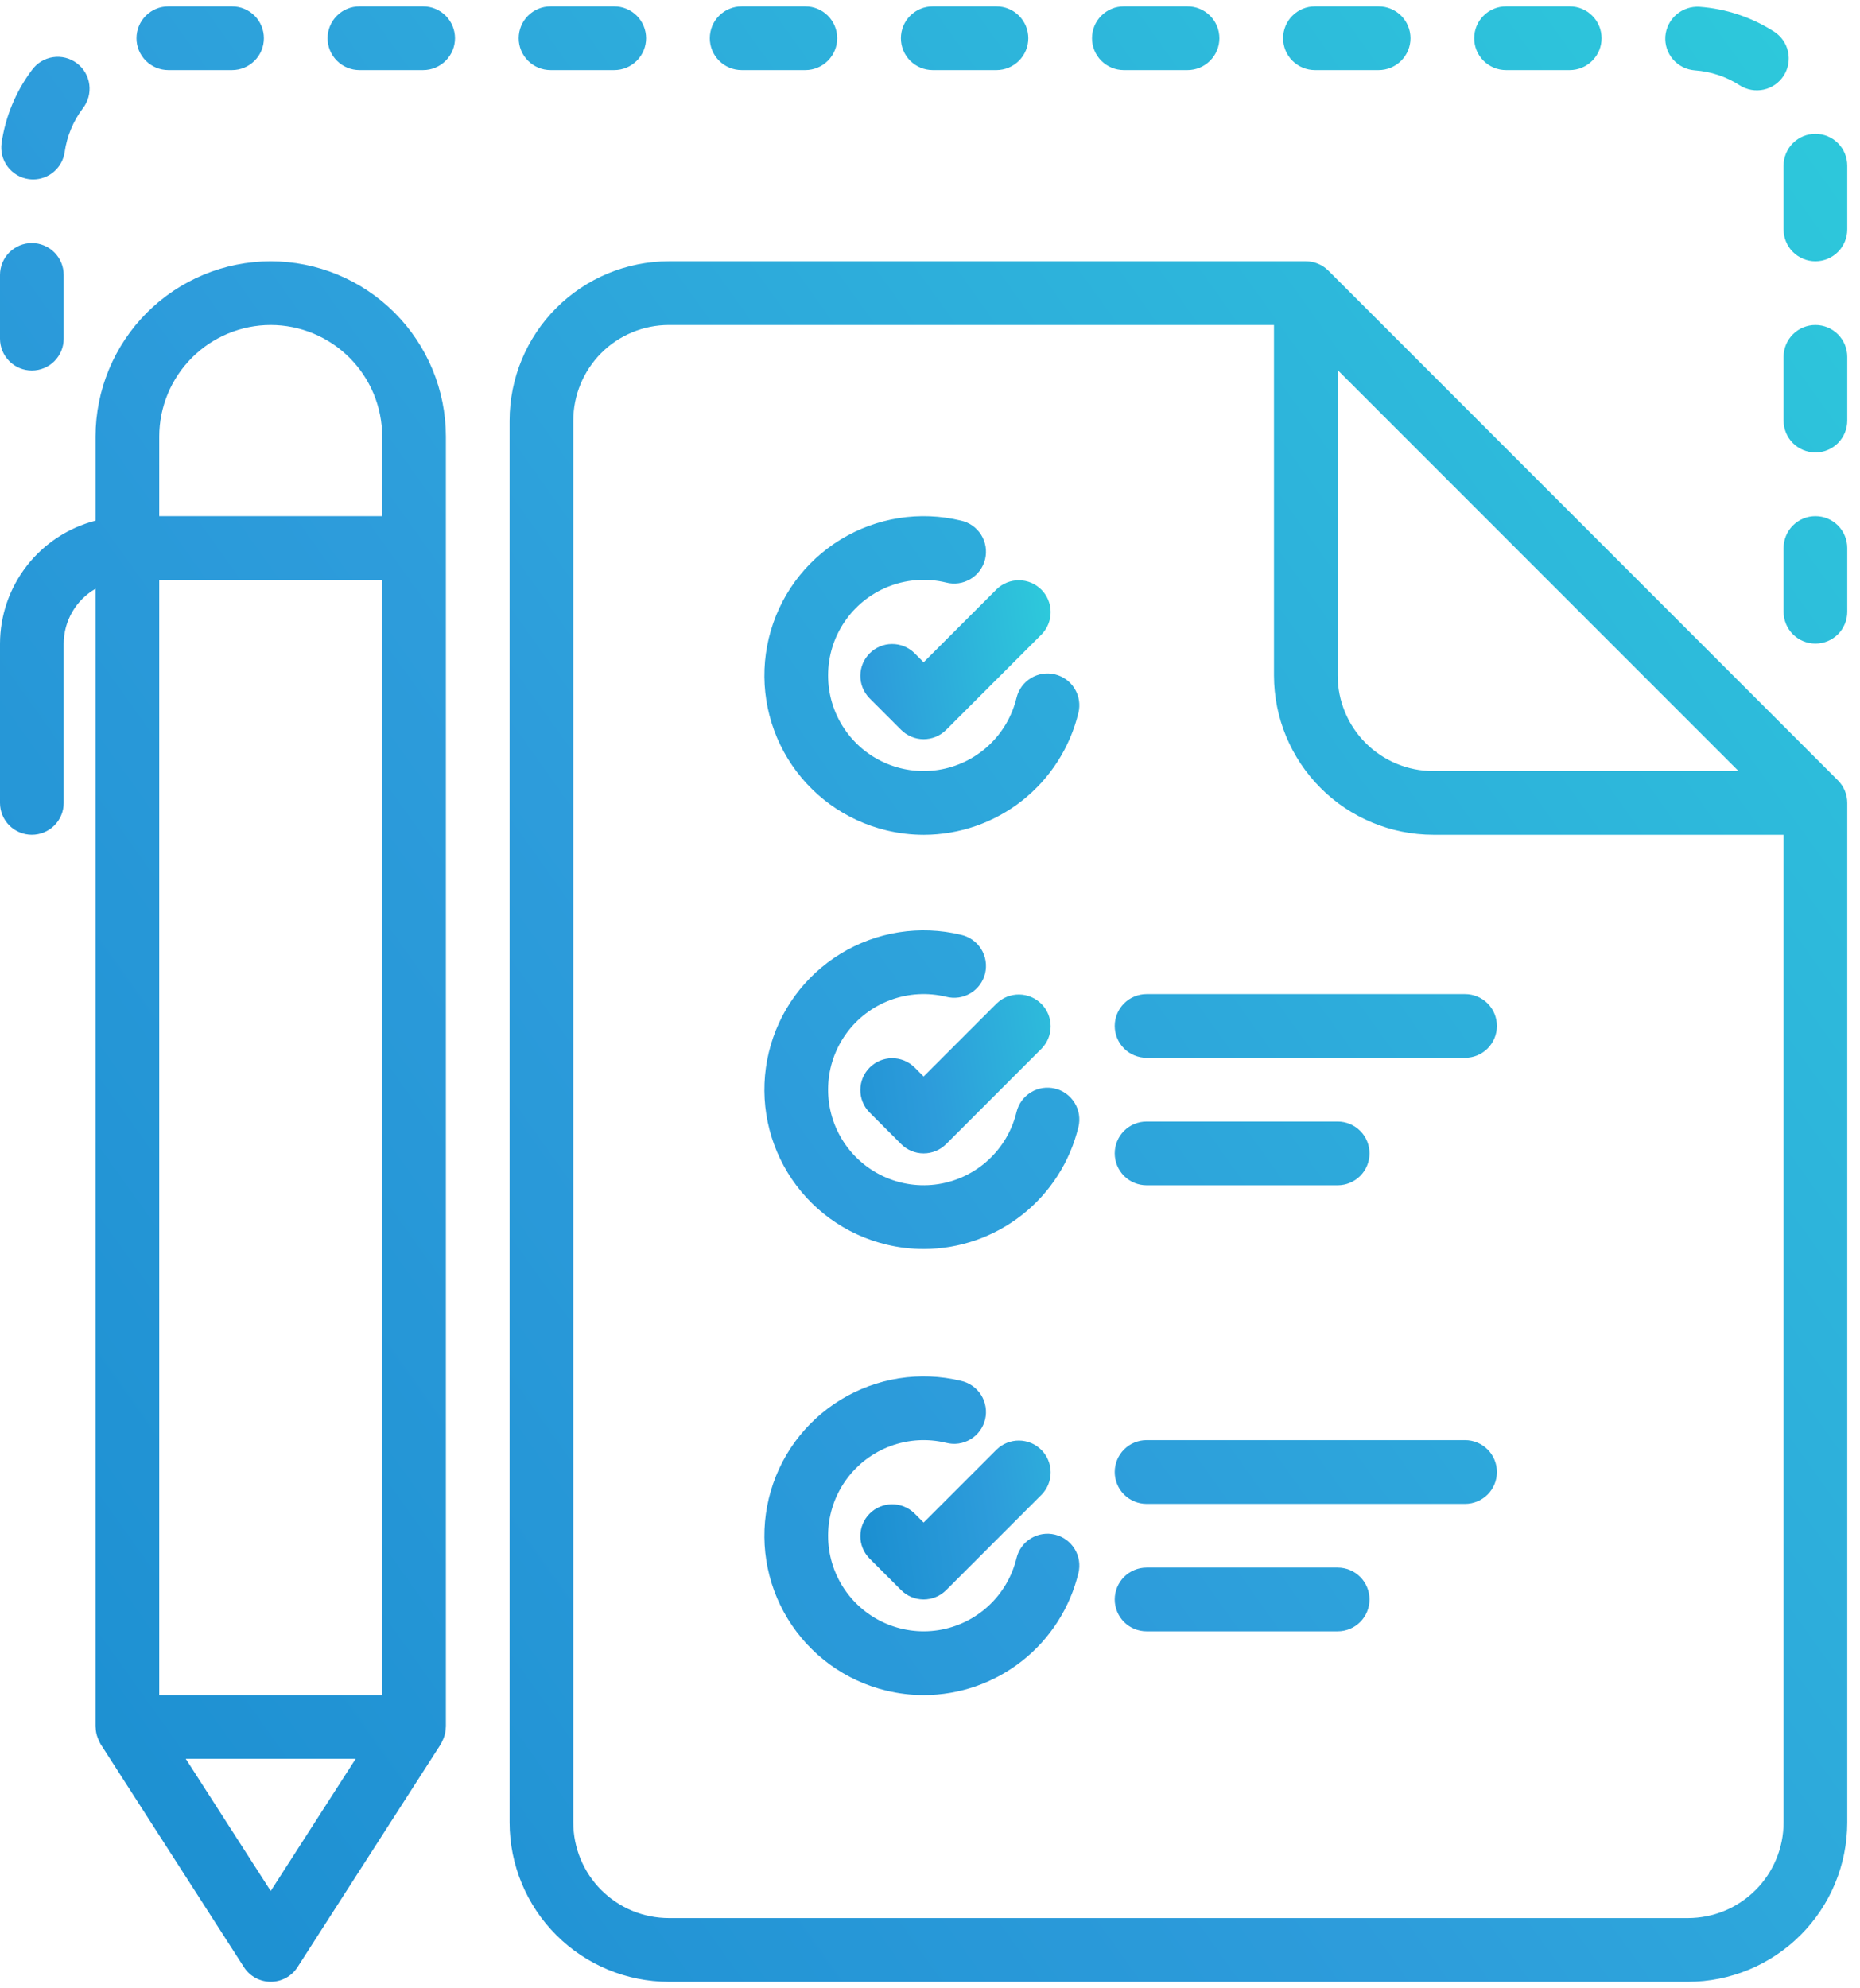 <svg width="73" height="78" viewBox="0 0 73 78" fill="none" xmlns="http://www.w3.org/2000/svg">
<path d="M25.358 1.5C25.358 1.832 25.226 2.149 24.991 2.384C24.757 2.618 24.439 2.75 24.108 2.75H21.608C21.276 2.75 20.958 2.618 20.724 2.384C20.489 2.149 20.358 1.832 20.358 1.5C20.358 1.168 20.489 0.851 20.724 0.616C20.958 0.382 21.276 0.25 21.608 0.25H24.108C24.439 0.25 24.757 0.382 24.991 0.616C25.226 0.851 25.358 1.168 25.358 1.5ZM16.608 0.25H14.107C13.776 0.25 13.458 0.382 13.224 0.616C12.989 0.851 12.857 1.168 12.857 1.5C12.857 1.832 12.989 2.149 13.224 2.384C13.458 2.618 13.776 2.75 14.107 2.75H16.608C16.939 2.75 17.257 2.618 17.491 2.384C17.726 2.149 17.858 1.832 17.858 1.5C17.858 1.168 17.726 0.851 17.491 0.616C17.257 0.382 16.939 0.25 16.608 0.25ZM31.608 0.25H29.108C28.776 0.25 28.458 0.382 28.224 0.616C27.989 0.851 27.858 1.168 27.858 1.5C27.858 1.832 27.989 2.149 28.224 2.384C28.458 2.618 28.776 2.75 29.108 2.75H31.608C31.939 2.75 32.257 2.618 32.491 2.384C32.726 2.149 32.858 1.832 32.858 1.5C32.858 1.168 32.726 0.851 32.491 0.616C32.257 0.382 31.939 0.25 31.608 0.25ZM9.107 0.25H6.607C6.276 0.25 5.958 0.382 5.724 0.616C5.489 0.851 5.357 1.168 5.357 1.5C5.357 1.832 5.489 2.149 5.724 2.384C5.958 2.618 6.276 2.75 6.607 2.75H9.107C9.439 2.75 9.757 2.618 9.991 2.384C10.226 2.149 10.357 1.832 10.357 1.5C10.357 1.168 10.226 0.851 9.991 0.616C9.757 0.382 9.439 0.25 9.107 0.25ZM1.25 9.536C0.918 9.536 0.601 9.668 0.366 9.902C0.132 10.137 0 10.455 0 10.786V13.286C0 13.618 0.132 13.936 0.366 14.17C0.601 14.405 0.918 14.536 1.25 14.536C1.582 14.536 1.899 14.405 2.134 14.17C2.368 13.936 2.5 13.618 2.5 13.286V10.786C2.5 10.455 2.368 10.137 2.134 9.902C1.899 9.668 1.582 9.536 1.25 9.536ZM39.108 0.25H36.608C36.276 0.25 35.958 0.382 35.724 0.616C35.489 0.851 35.358 1.168 35.358 1.5C35.358 1.832 35.489 2.149 35.724 2.384C35.958 2.618 36.276 2.75 36.608 2.75H39.108C39.439 2.75 39.757 2.618 39.991 2.384C40.226 2.149 40.358 1.832 40.358 1.5C40.358 1.168 40.226 0.851 39.991 0.616C39.757 0.382 39.439 0.25 39.108 0.25ZM1.248 2.754C0.619 3.592 0.212 4.575 0.062 5.612C0.039 5.775 0.049 5.941 0.089 6.1C0.13 6.259 0.202 6.408 0.301 6.54C0.399 6.671 0.523 6.781 0.664 6.865C0.806 6.948 0.962 7.003 1.125 7.026C1.184 7.034 1.243 7.038 1.302 7.039C1.603 7.038 1.893 6.929 2.12 6.732C2.347 6.535 2.495 6.263 2.538 5.965C2.627 5.344 2.871 4.756 3.248 4.254C3.351 4.123 3.427 3.973 3.471 3.812C3.515 3.651 3.527 3.483 3.505 3.318C3.484 3.152 3.429 2.993 3.345 2.849C3.261 2.705 3.149 2.58 3.015 2.48C2.882 2.38 2.73 2.307 2.568 2.267C2.406 2.227 2.238 2.219 2.073 2.245C1.909 2.27 1.751 2.329 1.609 2.416C1.467 2.504 1.344 2.619 1.248 2.755V2.754ZM46.608 0.25H44.108C43.776 0.25 43.458 0.382 43.224 0.616C42.989 0.851 42.858 1.168 42.858 1.5C42.858 1.832 42.989 2.149 43.224 2.384C43.458 2.618 43.776 2.75 44.108 2.75H46.608C46.939 2.75 47.257 2.618 47.491 2.384C47.726 2.149 47.858 1.832 47.858 1.5C47.858 1.168 47.726 0.851 47.491 0.616C47.257 0.382 46.939 0.25 46.608 0.25ZM71.25 5.25C70.918 5.25 70.6 5.382 70.366 5.616C70.132 5.851 70 6.168 70 6.5V9C70 9.332 70.132 9.649 70.366 9.884C70.6 10.118 70.918 10.25 71.25 10.25C71.582 10.25 71.9 10.118 72.134 9.884C72.368 9.649 72.5 9.332 72.5 9V6.5C72.5 6.168 72.368 5.851 72.134 5.616C71.9 5.382 71.582 5.25 71.25 5.25ZM71.25 20.25C70.918 20.25 70.6 20.382 70.366 20.616C70.132 20.851 70 21.169 70 21.5V24C70 24.331 70.132 24.649 70.366 24.884C70.6 25.118 70.918 25.25 71.25 25.25C71.582 25.25 71.9 25.118 72.134 24.884C72.368 24.649 72.5 24.331 72.5 24V21.5C72.5 21.169 72.368 20.851 72.134 20.616C71.9 20.382 71.582 20.25 71.25 20.25ZM71.25 12.75C70.918 12.75 70.6 12.882 70.366 13.116C70.132 13.351 70 13.668 70 14V16.5C70 16.831 70.132 17.149 70.366 17.384C70.6 17.618 70.918 17.75 71.25 17.75C71.582 17.75 71.9 17.618 72.134 17.384C72.368 17.149 72.5 16.831 72.5 16.5V14C72.5 13.668 72.368 13.351 72.134 13.116C71.9 12.882 71.582 12.75 71.25 12.75ZM54.108 0.25H51.608C51.276 0.25 50.958 0.382 50.724 0.616C50.489 0.851 50.358 1.168 50.358 1.5C50.358 1.832 50.489 2.149 50.724 2.384C50.958 2.618 51.276 2.75 51.608 2.75H54.108C54.439 2.75 54.757 2.618 54.991 2.384C55.226 2.149 55.358 1.832 55.358 1.5C55.358 1.168 55.226 0.851 54.991 0.616C54.757 0.382 54.439 0.25 54.108 0.25ZM61.608 0.25H59.108C58.776 0.25 58.458 0.382 58.224 0.616C57.989 0.851 57.858 1.168 57.858 1.5C57.858 1.832 57.989 2.149 58.224 2.384C58.458 2.618 58.776 2.75 59.108 2.75H61.608C61.939 2.75 62.257 2.618 62.491 2.384C62.726 2.149 62.858 1.832 62.858 1.5C62.858 1.168 62.726 0.851 62.491 0.616C62.257 0.382 61.939 0.25 61.608 0.25ZM69.63 1.242C68.749 0.677 67.74 0.341 66.695 0.266C66.365 0.247 66.041 0.357 65.791 0.573C65.542 0.79 65.387 1.096 65.36 1.425C65.337 1.755 65.445 2.082 65.662 2.332C65.879 2.582 66.187 2.736 66.517 2.76C67.144 2.805 67.748 3.006 68.276 3.345C68.555 3.525 68.894 3.586 69.218 3.516C69.542 3.446 69.825 3.249 70.004 2.971C70.184 2.692 70.245 2.353 70.175 2.029C70.105 1.705 69.909 1.422 69.63 1.242ZM72.134 30.616L52.134 10.616C51.899 10.382 51.581 10.25 51.25 10.25H26.25C24.593 10.252 23.004 10.911 21.833 12.083C20.661 13.254 20.002 14.843 20 16.5V71.5C20.002 73.157 20.661 74.746 21.833 75.917C23.004 77.089 24.593 77.748 26.25 77.75H66.25C67.907 77.748 69.496 77.089 70.667 75.917C71.839 74.746 72.498 73.157 72.5 71.5V31.5C72.5 31.169 72.368 30.851 72.134 30.616ZM52.5 14.518L68.233 30.25H56.25C55.256 30.249 54.303 29.854 53.599 29.151C52.896 28.448 52.501 27.494 52.5 26.5V14.518ZM66.25 75.25H26.25C25.256 75.249 24.302 74.854 23.599 74.151C22.896 73.448 22.501 72.494 22.5 71.5V16.5C22.501 15.506 22.896 14.553 23.599 13.849C24.302 13.146 25.256 12.751 26.25 12.75H50V26.5C50.002 28.157 50.661 29.746 51.833 30.917C53.004 32.089 54.593 32.748 56.25 32.75H70V71.5C69.999 72.494 69.604 73.448 68.901 74.151C68.198 74.854 67.244 75.249 66.25 75.25ZM58.75 40.25C58.75 40.581 58.618 40.9 58.384 41.134C58.15 41.368 57.831 41.5 57.5 41.5H45C44.669 41.5 44.35 41.368 44.116 41.134C43.882 40.9 43.75 40.581 43.75 40.25C43.75 39.919 43.882 39.6 44.116 39.366C44.35 39.132 44.669 39 45 39H57.5C57.831 39 58.15 39.132 58.384 39.366C58.618 39.6 58.75 39.919 58.75 40.25ZM43.75 45.25C43.75 44.919 43.882 44.6 44.116 44.366C44.35 44.132 44.669 44 45 44H52.5C52.831 44 53.15 44.132 53.384 44.366C53.618 44.6 53.75 44.919 53.75 45.25C53.75 45.581 53.618 45.9 53.384 46.134C53.15 46.368 52.831 46.5 52.5 46.5H45C44.669 46.5 44.35 46.368 44.116 46.134C43.882 45.9 43.75 45.581 43.75 45.25ZM58.75 57.75C58.75 58.081 58.618 58.4 58.384 58.634C58.15 58.868 57.831 59 57.5 59H45C44.669 59 44.35 58.868 44.116 58.634C43.882 58.4 43.75 58.081 43.75 57.75C43.75 57.419 43.882 57.1 44.116 56.866C44.35 56.632 44.669 56.5 45 56.5H57.5C57.831 56.5 58.15 56.632 58.384 56.866C58.618 57.1 58.75 57.419 58.75 57.75ZM53.75 62.75C53.75 63.081 53.618 63.4 53.384 63.634C53.15 63.868 52.831 64 52.5 64H45C44.669 64 44.35 63.868 44.116 63.634C43.882 63.4 43.75 63.081 43.75 62.75C43.75 62.419 43.882 62.1 44.116 61.866C44.35 61.632 44.669 61.5 45 61.5H52.5C52.831 61.5 53.15 61.632 53.384 61.866C53.618 62.1 53.75 62.419 53.75 62.75ZM42.325 44.214C41.996 45.575 41.22 46.787 40.121 47.656C39.022 48.524 37.663 48.998 36.263 49.002C35.765 49.002 35.27 48.943 34.786 48.826C33.988 48.634 33.236 48.286 32.572 47.804C31.909 47.321 31.347 46.712 30.918 46.011C30.49 45.311 30.204 44.534 30.076 43.723C29.948 42.912 29.982 42.084 30.174 41.286C30.366 40.488 30.713 39.736 31.196 39.072C31.679 38.409 32.288 37.847 32.989 37.418C33.689 36.99 34.466 36.704 35.277 36.576C36.088 36.448 36.916 36.481 37.714 36.674C37.876 36.709 38.03 36.777 38.166 36.873C38.302 36.968 38.418 37.09 38.507 37.231C38.595 37.372 38.654 37.529 38.681 37.694C38.708 37.858 38.702 38.026 38.663 38.188C38.624 38.349 38.553 38.502 38.454 38.636C38.356 38.77 38.231 38.883 38.088 38.968C37.945 39.053 37.787 39.109 37.622 39.133C37.457 39.156 37.29 39.146 37.129 39.104C36.408 38.93 35.651 38.974 34.955 39.23C34.259 39.486 33.655 39.942 33.218 40.542C32.782 41.141 32.533 41.857 32.503 42.598C32.473 43.339 32.663 44.072 33.05 44.705C33.437 45.338 34.003 45.842 34.676 46.153C35.349 46.464 36.099 46.569 36.832 46.454C37.565 46.339 38.247 46.009 38.792 45.506C39.337 45.003 39.721 44.35 39.895 43.629C39.933 43.469 40.003 43.319 40.099 43.186C40.196 43.053 40.318 42.941 40.458 42.855C40.598 42.769 40.754 42.712 40.916 42.686C41.078 42.661 41.243 42.667 41.403 42.706C41.563 42.744 41.713 42.813 41.846 42.91C41.979 43.007 42.091 43.129 42.177 43.269C42.263 43.408 42.32 43.564 42.346 43.726C42.371 43.889 42.365 44.054 42.326 44.214H42.325ZM42.325 27.964C41.996 29.325 41.22 30.537 40.121 31.406C39.022 32.274 37.663 32.748 36.263 32.752C35.765 32.752 35.27 32.693 34.786 32.576C33.988 32.384 33.236 32.036 32.572 31.554C31.909 31.071 31.347 30.462 30.918 29.762C30.49 29.061 30.204 28.284 30.076 27.473C29.948 26.662 29.982 25.834 30.174 25.036C30.366 24.238 30.713 23.486 31.196 22.822C31.679 22.159 32.288 21.597 32.989 21.168C33.689 20.74 34.466 20.454 35.277 20.326C36.088 20.198 36.916 20.232 37.714 20.424C37.876 20.459 38.03 20.527 38.166 20.622C38.302 20.718 38.418 20.84 38.507 20.981C38.595 21.122 38.654 21.279 38.681 21.444C38.708 21.608 38.702 21.776 38.663 21.938C38.624 22.099 38.553 22.252 38.454 22.386C38.356 22.52 38.231 22.633 38.088 22.718C37.945 22.803 37.787 22.859 37.622 22.883C37.457 22.906 37.29 22.896 37.129 22.854C36.408 22.68 35.651 22.724 34.955 22.98C34.259 23.236 33.655 23.692 33.218 24.292C32.782 24.891 32.533 25.607 32.503 26.348C32.473 27.089 32.663 27.822 33.05 28.455C33.437 29.088 34.003 29.592 34.676 29.903C35.349 30.214 36.099 30.319 36.832 30.204C37.565 30.088 38.247 29.759 38.792 29.256C39.337 28.753 39.721 28.1 39.895 27.379C39.933 27.219 40.003 27.069 40.099 26.936C40.196 26.803 40.318 26.691 40.458 26.605C40.598 26.519 40.754 26.462 40.916 26.436C41.078 26.411 41.243 26.417 41.403 26.456C41.563 26.494 41.713 26.564 41.846 26.66C41.979 26.757 42.091 26.878 42.177 27.018C42.263 27.159 42.32 27.314 42.346 27.476C42.371 27.639 42.365 27.804 42.326 27.964H42.325ZM42.325 61.714C41.996 63.075 41.22 64.287 40.121 65.156C39.022 66.024 37.663 66.498 36.263 66.502C35.765 66.502 35.27 66.443 34.786 66.326C33.988 66.134 33.236 65.787 32.572 65.304C31.909 64.821 31.347 64.212 30.918 63.511C30.49 62.811 30.204 62.034 30.076 61.223C29.948 60.412 29.982 59.584 30.174 58.786C30.366 57.988 30.713 57.236 31.196 56.572C31.679 55.909 32.288 55.347 32.989 54.918C33.689 54.49 34.466 54.204 35.277 54.076C36.088 53.948 36.916 53.981 37.714 54.174C37.876 54.209 38.03 54.277 38.166 54.373C38.302 54.468 38.418 54.59 38.507 54.731C38.595 54.872 38.654 55.029 38.681 55.194C38.708 55.358 38.702 55.526 38.663 55.688C38.624 55.849 38.553 56.002 38.454 56.136C38.356 56.27 38.231 56.383 38.088 56.468C37.945 56.553 37.787 56.609 37.622 56.633C37.457 56.656 37.29 56.646 37.129 56.604C36.408 56.43 35.651 56.474 34.955 56.73C34.259 56.986 33.655 57.442 33.218 58.042C32.782 58.641 32.533 59.357 32.503 60.098C32.473 60.839 32.663 61.572 33.05 62.205C33.437 62.838 34.003 63.342 34.676 63.653C35.349 63.964 36.099 64.069 36.832 63.954C37.565 63.839 38.247 63.509 38.792 63.006C39.337 62.503 39.721 61.85 39.895 61.129C39.933 60.969 40.003 60.819 40.099 60.686C40.196 60.553 40.318 60.441 40.458 60.355C40.598 60.269 40.754 60.212 40.916 60.186C41.078 60.161 41.243 60.167 41.403 60.206C41.563 60.244 41.713 60.313 41.846 60.41C41.979 60.507 42.091 60.629 42.177 60.769C42.263 60.908 42.32 61.064 42.346 61.226C42.371 61.389 42.365 61.554 42.326 61.714H42.325ZM10.625 10.25C8.802 10.252 7.055 10.977 5.766 12.266C4.477 13.555 3.752 15.302 3.75 17.125V20.427C2.679 20.703 1.73 21.326 1.052 22.199C0.373 23.071 0.003 24.145 0 25.25V31.5C0 31.831 0.132 32.15 0.366 32.384C0.601 32.618 0.918 32.75 1.25 32.75C1.582 32.75 1.899 32.618 2.134 32.384C2.368 32.15 2.5 31.831 2.5 31.5V25.25C2.501 24.813 2.618 24.384 2.837 24.006C3.056 23.629 3.371 23.315 3.75 23.098V67.75L3.754 67.766C3.757 67.912 3.786 68.056 3.839 68.191C3.853 68.228 3.87 68.259 3.886 68.294C3.904 68.339 3.925 68.382 3.949 68.425L9.574 77.175C9.687 77.351 9.843 77.496 10.026 77.596C10.21 77.696 10.416 77.749 10.625 77.749C10.834 77.749 11.04 77.696 11.224 77.596C11.408 77.496 11.563 77.351 11.676 77.175L17.301 68.425C17.325 68.382 17.346 68.339 17.364 68.294C17.38 68.259 17.398 68.228 17.411 68.191C17.464 68.056 17.493 67.912 17.496 67.766L17.5 67.75V17.125C17.498 15.302 16.773 13.555 15.484 12.266C14.195 10.977 12.448 10.252 10.625 10.25ZM6.25 22.75H15V66.5H6.25V22.75ZM10.625 12.75C11.785 12.751 12.897 13.213 13.717 14.033C14.537 14.853 14.999 15.965 15 17.125V20.25H6.25V17.125C6.251 15.965 6.713 14.853 7.533 14.033C8.353 13.213 9.465 12.751 10.625 12.75ZM10.625 74.188L7.29 69H13.96L10.625 74.188Z" fill="url(#paint0_linear_1340_12679)"/>
<path d="M36.25 45.25C36.086 45.25 35.923 45.218 35.772 45.155C35.62 45.093 35.482 45 35.367 44.884L34.117 43.634C33.889 43.398 33.763 43.083 33.766 42.755C33.769 42.427 33.9 42.114 34.132 41.882C34.364 41.65 34.677 41.519 35.005 41.516C35.333 41.513 35.648 41.639 35.884 41.867L36.25 42.233L39.117 39.367C39.352 39.139 39.668 39.013 39.996 39.016C40.324 39.019 40.637 39.15 40.869 39.382C41.101 39.614 41.232 39.927 41.235 40.255C41.238 40.583 41.112 40.898 40.884 41.134L37.134 44.884C37.018 45 36.88 45.093 36.729 45.155C36.577 45.218 36.414 45.25 36.25 45.25ZM37.134 28.634L40.884 24.884C41.112 24.648 41.238 24.332 41.235 24.005C41.232 23.677 41.101 23.363 40.869 23.132C40.637 22.9 40.324 22.768 39.996 22.766C39.668 22.763 39.352 22.889 39.117 23.116L36.25 25.983L35.884 25.616C35.648 25.389 35.333 25.263 35.005 25.266C34.677 25.268 34.364 25.4 34.132 25.632C33.9 25.863 33.769 26.177 33.766 26.505C33.763 26.832 33.889 27.148 34.117 27.384L35.367 28.634C35.601 28.868 35.919 29 36.25 29C36.582 29 36.9 28.868 37.134 28.634ZM37.134 62.384L40.884 58.634C41.112 58.398 41.238 58.083 41.235 57.755C41.232 57.427 41.101 57.114 40.869 56.882C40.637 56.65 40.324 56.519 39.996 56.516C39.668 56.513 39.352 56.639 39.117 56.867L36.25 59.733L35.884 59.367C35.648 59.139 35.333 59.013 35.005 59.016C34.677 59.019 34.364 59.15 34.132 59.382C33.9 59.614 33.769 59.927 33.766 60.255C33.763 60.583 33.889 60.898 34.117 61.134L35.367 62.384C35.601 62.618 35.919 62.75 36.25 62.75C36.582 62.75 36.9 62.618 37.134 62.384Z" fill="url(#paint1_linear_1340_12679)"/>
<defs>
<linearGradient id="paint0_linear_1340_12679" x1="15.402" y1="-95.135" x2="-76.534" y2="-29.574" gradientUnits="userSpaceOnUse">
<stop stop-color="#2DD1DB"/>
<stop offset="0.607" stop-color="#2D9CDB"/>
<stop offset="1" stop-color="#1A8ED0"/>
</linearGradient>
<linearGradient id="paint1_linear_1340_12679" x1="35.352" y1="-26.446" x2="21.348" y2="-24.452" gradientUnits="userSpaceOnUse">
<stop stop-color="#2DD1DB"/>
<stop offset="0.607" stop-color="#2D9CDB"/>
<stop offset="1" stop-color="#1A8ED0"/>
</linearGradient>
</defs>
</svg>
